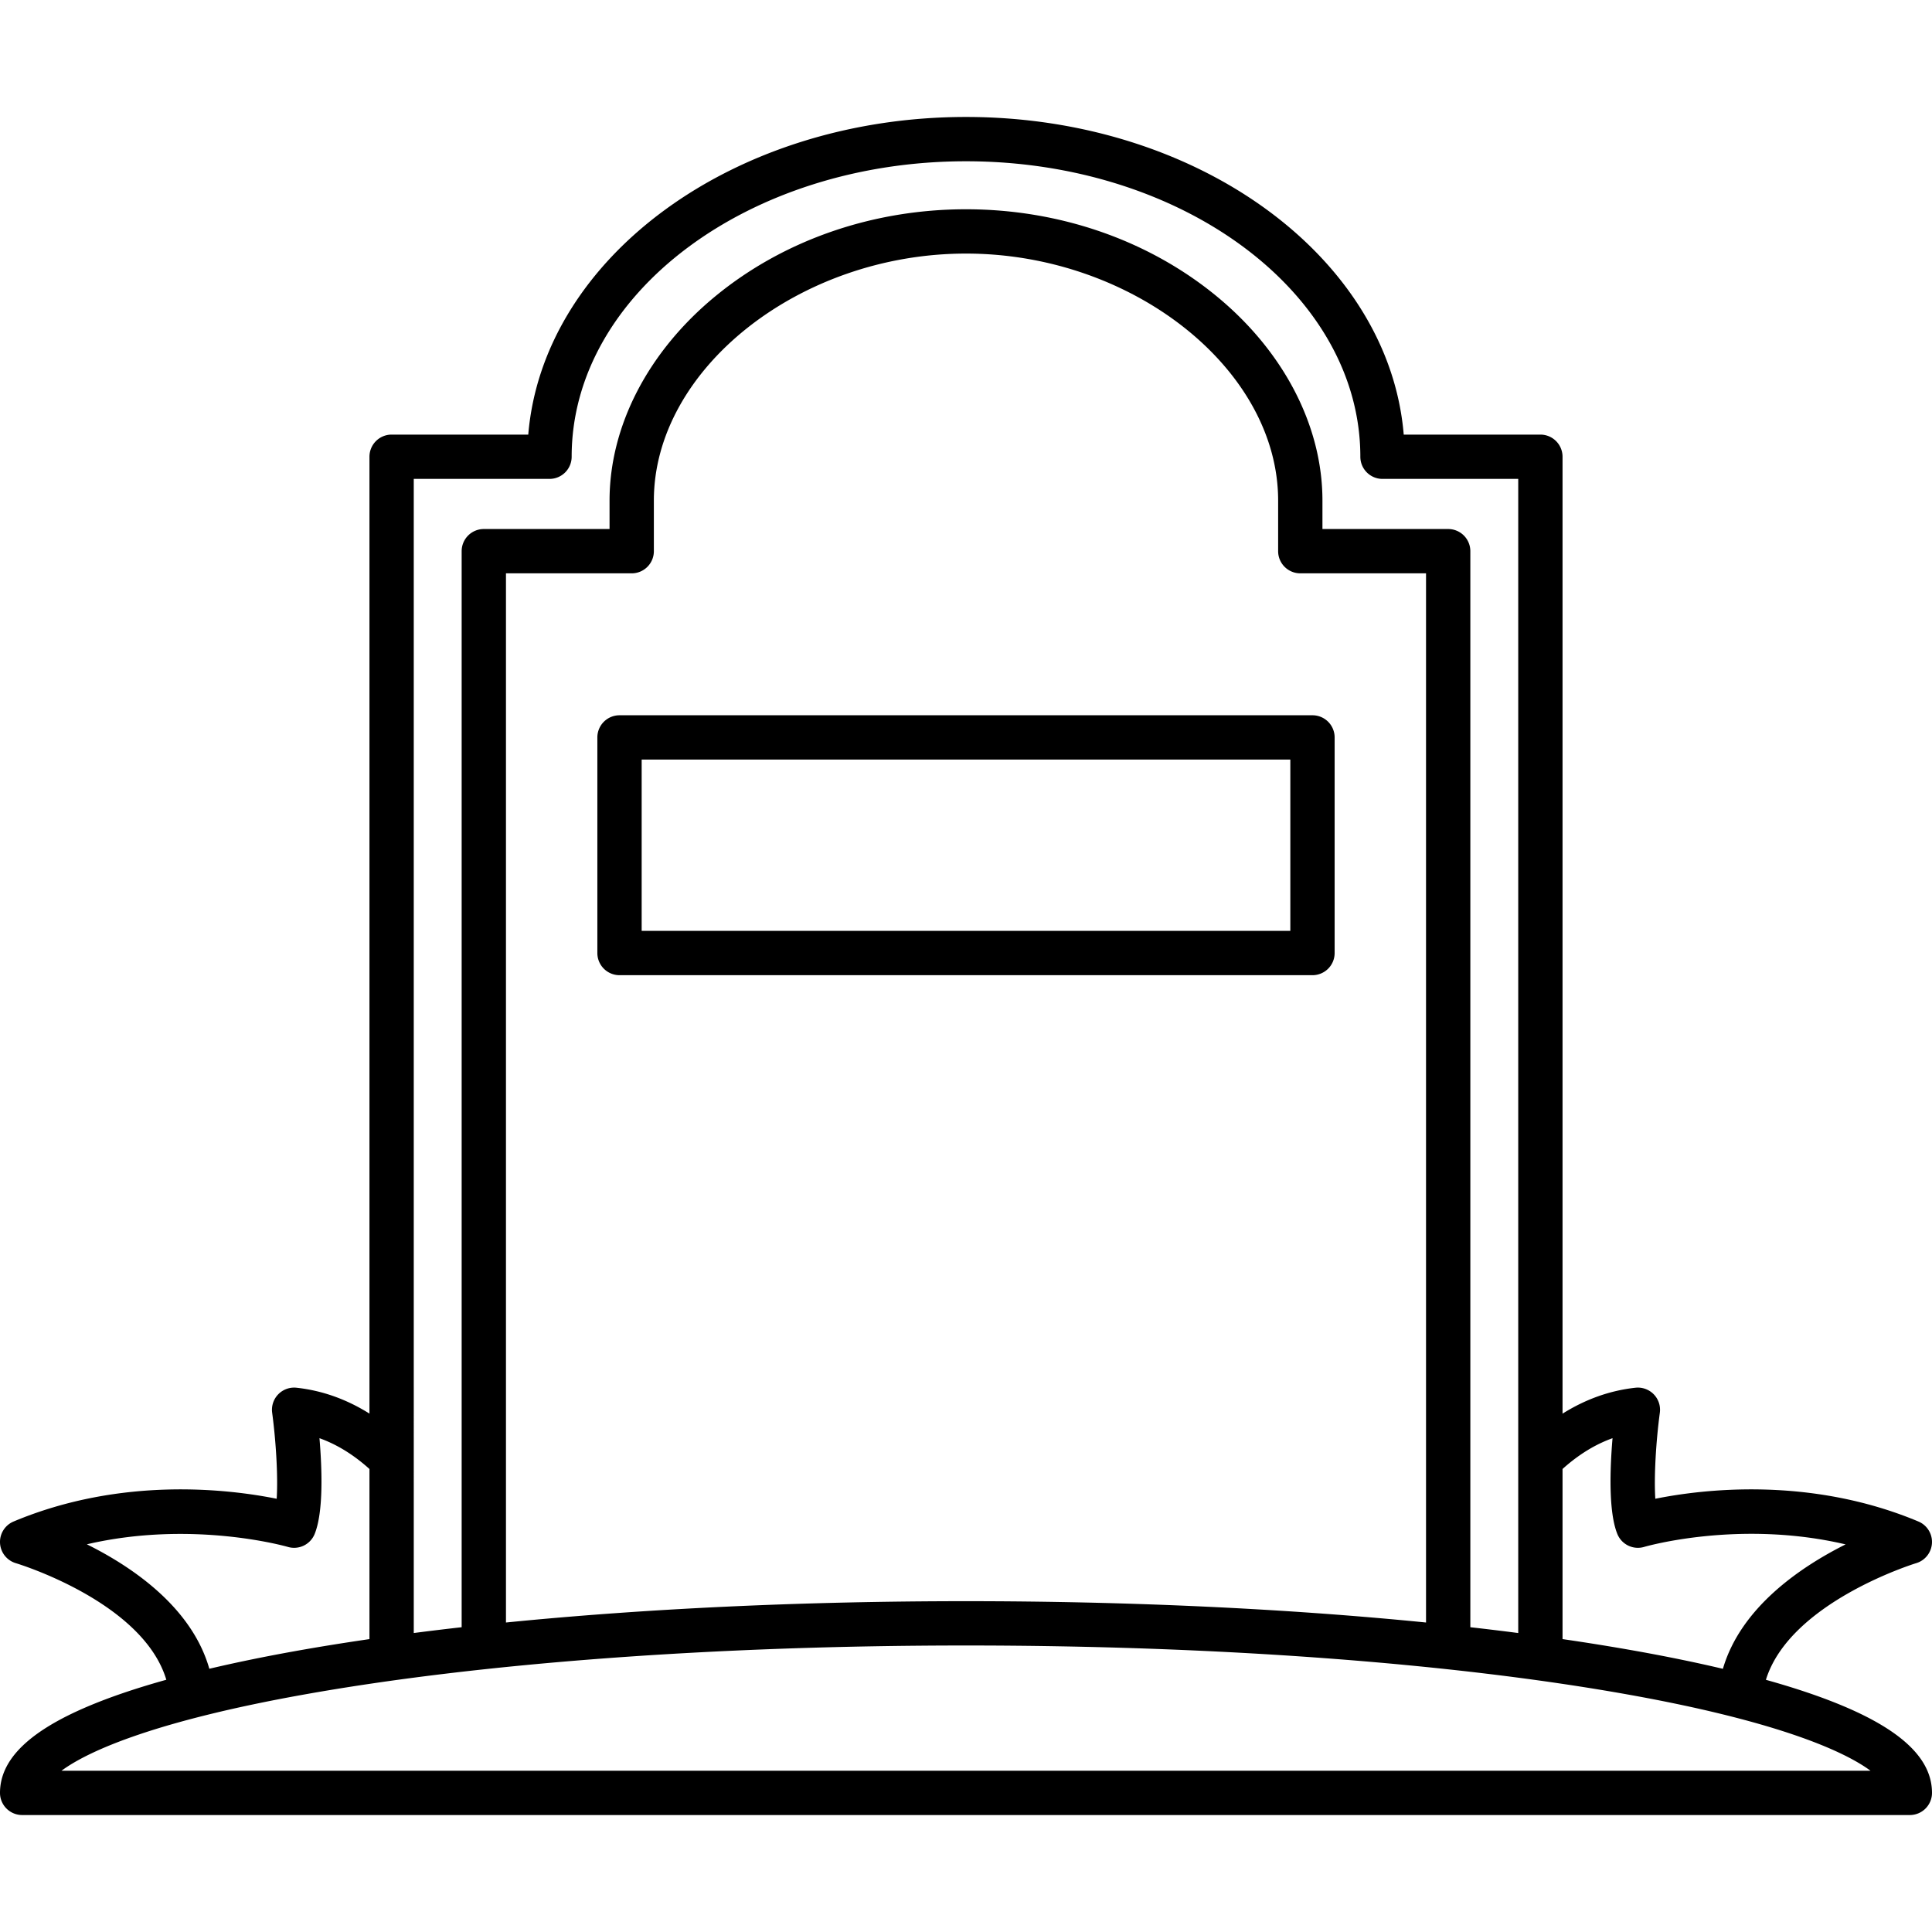 <svg
  xmlns="http://www.w3.org/2000/svg"
  viewBox="0 0 436.028 436.028"
  xml:space="preserve"
  fill="currentColor"
>
  <path
    d="M416.242 385.134c-4.974-2.112-10.893-4.122-17.701-6.02 5.432-17.537 33.617-26.237 33.919-26.329a5 5 0 0 0 .5-9.401c-24.541-10.283-48.866-7.254-59.377-5.133-.322-5.05.156-12.962 1.022-19.423a5.003 5.003 0 0 0-5.497-5.635c-5.784.63-11.288 2.605-16.462 5.85v-215.96a5 5 0 0 0-5-5h-30.842c-3.337-39.962-46.371-71.685-98.79-71.685s-95.453 31.723-98.79 71.685H88.382a5 5 0 0 0-5 5v215.949c-5.173-3.245-10.678-5.209-16.462-5.838a5.002 5.002 0 0 0-5.497 5.635c.865 6.461 1.343 14.373 1.021 19.423-10.511-2.121-34.838-5.149-59.376 5.133a4.999 4.999 0 0 0 .52 9.407c.307.091 28.666 8.685 33.949 26.309-6.83 1.903-12.766 3.917-17.751 6.034C6.472 390.788 0 397.165 0 404.63a4.998 4.998 0 0 0 5 5h426.027a5 5 0 0 0 5-5c0-7.465-6.471-13.842-19.785-19.496zm-63.596-53.604c3.577-3.22 7.351-5.543 11.282-6.949-.583 6.89-.931 16.656 1.089 21.625a5 5 0 0 0 6.057 2.91c.247-.073 21.458-6.21 45.456-.567-10.343 5.183-23.664 14.299-27.693 28.081-5.916-1.397-12.352-2.725-19.315-3.976a518.456 518.456 0 0 0-16.876-2.729V331.53zM93.382 108.082h30.634a5 5 0 0 0 5-5c0-36.77 39.924-66.685 88.998-66.685 49.073 0 88.998 29.915 88.998 66.685a5 5 0 0 0 5 5h30.634v260.47c-3.538-.457-7.14-.894-10.809-1.309V124.394a5 5 0 0 0-5-5h-28.378v-6.418c0-16.842-8.72-33.665-23.924-46.153-15.382-12.635-35.455-19.593-56.521-19.593-21.066 0-41.139 6.958-56.522 19.593-15.204 12.489-23.924 29.311-23.924 46.153v6.418H109.19a5 5 0 0 0-5 5v242.848c-3.669.415-7.271.853-10.809 1.309V108.082zm200.077 21.312h28.378V366.18c-31.427-3.14-66.918-4.811-103.823-4.811-36.906 0-72.397 1.671-103.823 4.811V129.394h28.378a5 5 0 0 0 5-5v-11.418c0-29.697 32.918-55.747 70.445-55.747 37.527 0 70.445 26.05 70.445 55.747v11.418a5 5 0 0 0 5 5zM19.604 348.531c23.887-5.56 45.107.513 45.35.585a5 5 0 0 0 6.057-2.91c2.02-4.968 1.672-14.734 1.089-21.625 3.932 1.406 7.705 3.73 11.282 6.951v38.393c-5.843.852-11.48 1.76-16.875 2.729-6.943 1.247-13.362 2.571-19.265 3.964-3.945-13.831-17.258-22.925-27.638-28.087zm-5.723 51.099c6.489-4.793 22.138-11.341 54.393-17.134 39.95-7.176 93.128-11.128 149.74-11.128s109.79 3.952 149.739 11.128c32.256 5.793 47.905 12.342 54.393 17.134H13.881z"
  />
  <path
    d="M296.211 220.087H139.816a5 5 0 0 1-5-5v-48.659a5 5 0 0 1 5-5h156.395a5 5 0 0 1 5 5v48.659a5 5 0 0 1-5 5zm-151.395-10h146.395v-38.659H144.816v38.659z"
  />
</svg>
